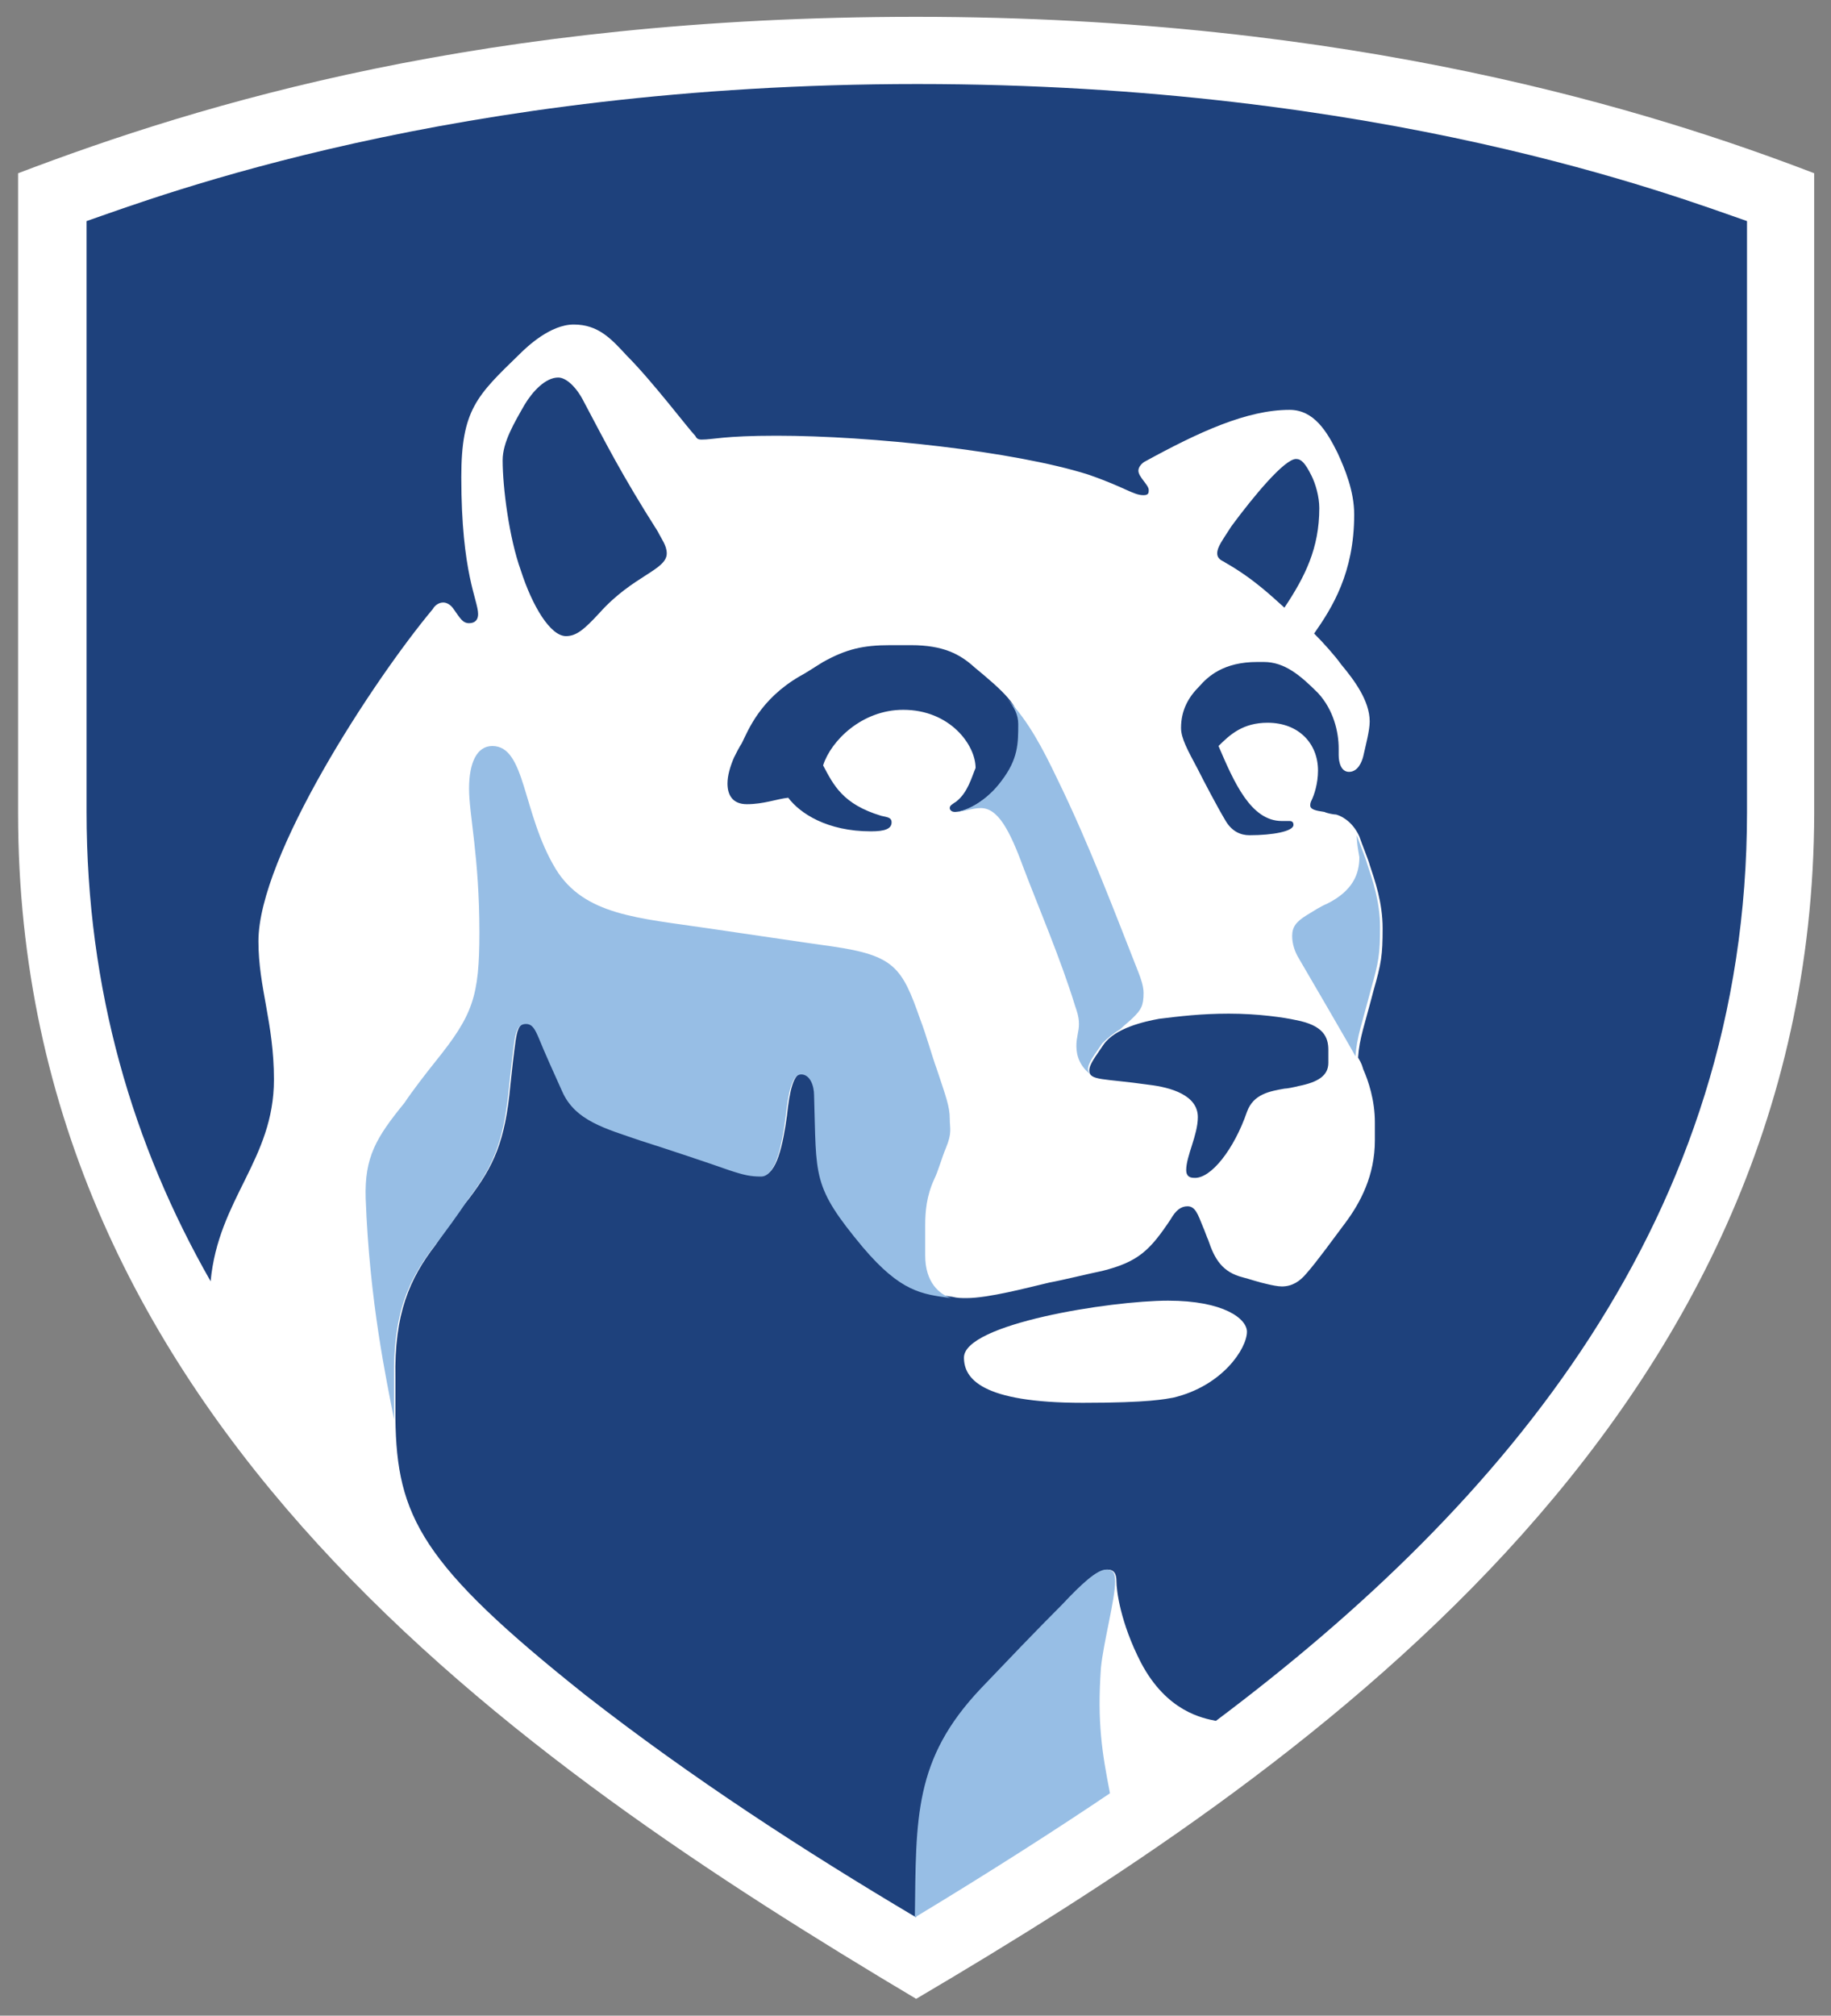 <?xml version="1.0" encoding="utf-8"?>
<!-- Generator: Adobe Illustrator 19.0.0, SVG Export Plug-In . SVG Version: 6.00 Build 0)  -->
<svg version="1.1" id="Layer_1" xmlns="http://www.w3.org/2000/svg" xmlns:xlink="http://www.w3.org/1999/xlink" x="0px" y="0px"
	 viewBox="0 0 141.7 155.9" style="enable-background:new 0 0 141.7 155.9;" xml:space="preserve">
<rect x="0" y="0" width="141.7" height="155.9" fill="#808080" stroke="none"/>
<style type="text/css">
	.st0{fill:#FFFFFF;}
	.st1{fill:#1E417C;}
	.st2{fill:#97BEE5;}
</style>
<g>
	<g id="XMLID_47_">
		<g id="XMLID_67_">
			<path id="XMLID_107_" class="st0" d="M70.9,154.6C40.2,136.3,1.4,109.8,1.4,62.9V13.4C15.6,8,37.5,1.3,70.9,1.3
				c33.8,0,57,7.3,69.5,12.1v49.5C140.3,110.2,100.1,137.4,70.9,154.6z"/>
		</g>
		<g id="XMLID_52_">
			<path id="XMLID_58_" class="st1" d="M91.8,90.5c0-1.1,0.9-2.7,0.9-4.1c0-1.7-2.1-2.3-3.8-2.5c-3.5-0.5-4.6-0.3-4.6-1.1
				c0-0.5,0.5-1.1,1.1-2c0.9-1.3,3.2-1.8,4.3-2c1.6-0.2,3.3-0.4,5.4-0.4c2.3,0,4.3,0.3,5.2,0.5c2.1,0.4,2.5,1.3,2.5,2.3
				c0,0.2,0,0.7,0,1c0,1-0.8,1.5-2.3,1.8c-0.4,0.1-0.9,0.2-1.1,0.2c-1.1,0.2-2.4,0.4-2.9,1.8c-1,2.9-2.8,5.2-4.1,5.1
				C92,91.1,91.8,90.9,91.8,90.5z M94.8,43.5c-0.1-0.1-0.6-0.2-0.6-0.7c0-0.5,0.4-1,1.1-2.1c1.7-2.3,4.1-5.2,5-5.2
				c0.4,0,0.7,0.3,1.2,1.3c0.3,0.6,0.6,1.6,0.6,2.5c0,3.1-1.1,5.3-2.7,7.7C98.6,46.3,97.1,44.8,94.8,43.5z M43.8,49.2
				c0.8,0,1.4-0.5,2.6-1.8c2.6-2.9,5.2-3.3,5.2-4.6c0-0.6-0.4-1.1-0.7-1.7c-2.8-4.4-4-6.8-5.7-10c-0.6-1.2-1.4-1.9-2-1.9
				c-1,0-2,1.1-2.6,2.1c-0.8,1.4-1.7,2.9-1.7,4.3c0,2.1,0.5,6,1.4,8.5C41.2,46.9,42.6,49.2,43.8,49.2z M75.5,59.4
				c0-1.8-2-4.5-5.6-4.5c-3.2,0-5.6,2.4-6.2,4.3c0.8,1.5,1.5,3,4.5,3.9c0.4,0.1,0.8,0.1,0.8,0.5c0,0.5-0.5,0.7-1.6,0.7
				c-3.4,0-5.5-1.4-6.4-2.6c-0.9,0.1-1.9,0.5-3.2,0.5c-1.1,0-1.5-0.7-1.5-1.6c0-0.6,0.2-1.3,0.5-2c0.2-0.4,0.4-0.8,0.6-1.1
				c0.5-1,1.4-3.4,4.5-5.2c0.4-0.2,1.3-0.8,1.8-1.1c1.8-1,3.1-1.3,5.2-1.3c0.2,0,1.3,0,1.6,0c2.5,0,3.8,0.7,4.9,1.7
				c2.3,1.9,3.5,3,3.5,4.4c0,1.6-0.1,2.8-1.3,4.4c-1.1,1.4-2.7,2.4-3.7,2.4c-0.3,0-0.4-0.2-0.4-0.3c0-0.2,0.2-0.3,0.5-0.5
				C74.9,61.3,75.2,60.1,75.5,59.4z M90.8,108.1c-0.6,0.1-1.8,0.4-7,0.4c-7.9,0-9.2-1.9-9.2-3.5c0-2.6,11.3-4.4,15.8-4.4
				c4.3,0,6.1,1.4,6.1,2.4C96.5,104.3,94.6,107.2,90.8,108.1z M45.3,131.1c8.2,6.4,17,12.1,25.6,17.2l0,0l0,0
				c0.1-7.7-0.2-12.3,5.1-17.7c2.1-2.2,4.3-4.5,6.3-6.5c1.5-1.5,2.7-2.7,3.4-2.7c0.5,0,0.7,0.3,0.7,0.9c0,0.7,0.3,3.2,1.9,6.3
				c2,3.8,4.8,4.3,5.8,4.5c22.4-16.8,41.1-38.9,41.1-70.3c0-17.2,0-45.7,0-45.7c-5.5-1.9-28.2-10.6-64.2-10.6S12.2,15.2,6.7,17.1
				c0,0,0,28.5,0,45.7c0,13.8,3.6,25.8,9.6,36.3c0.6-6.4,4.9-9.4,4.9-15.6c0-4.4-1.2-7.1-1.2-10.7c0-6.6,8.9-20.2,13.5-25.7
				c0.1-0.2,0.4-0.5,0.8-0.5c0.3,0,0.6,0.2,0.8,0.5c0.5,0.7,0.7,1.1,1.2,1.1c0.5,0,0.7-0.3,0.7-0.7c0-1.1-1.3-3.1-1.3-10.6
				c0-5.2,1.2-6.3,4.5-9.5c0.6-0.6,2.4-2.3,4.2-2.3c1.9,0,2.9,1.1,4.1,2.4c2,2,4.8,5.7,5.3,6.2c0.1,0.2,0.2,0.3,0.5,0.3
				c0.9,0,1.7-0.3,5.8-0.3c7.3,0,18.4,1.2,24.1,3c2.9,1,3.5,1.6,4.3,1.6c0.4,0,0.4-0.2,0.4-0.4c0-0.4-0.8-1-0.8-1.5
				c0-0.3,0.3-0.6,0.5-0.7c4.2-2.3,7.9-4,11.2-4c1.9,0,2.9,1.7,3.7,3.3c0.6,1.3,1.3,3,1.3,4.8c0,4.5-1.7,7.2-3.1,9.2
				c0.7,0.7,1.6,1.7,2.1,2.4c1,1.2,2.2,2.8,2.2,4.4c0,0.7-0.3,1.8-0.5,2.7c-0.1,0.4-0.4,1.2-1.1,1.2c-0.6,0-0.8-0.7-0.8-1.3
				c0-0.1,0-0.4,0-0.5c0-1.3-0.4-3-1.6-4.3c-1.4-1.4-2.6-2.4-4.2-2.4c-0.1,0-0.4,0-0.5,0c-2.6,0-3.8,1.1-4.5,1.9
				c-0.8,0.8-1.4,1.8-1.4,3.2c0,0.8,0.5,1.7,1.3,3.2c0.4,0.8,1.5,2.9,2.1,3.9c0.5,0.9,1.2,1.2,1.9,1.2c1.8,0,3.4-0.3,3.4-0.8
				c0-0.2-0.1-0.3-0.3-0.3c-0.1,0-0.4,0-0.6,0c-2.4,0-3.7-3-4.9-5.8c0.9-0.9,1.9-1.8,3.8-1.8c2.4,0,3.9,1.6,3.9,3.7
				c0,1-0.3,1.9-0.5,2.3c-0.1,0.2-0.1,0.3-0.1,0.4c0,0.3,0.4,0.4,1.1,0.5c0.2,0.1,0.7,0.2,0.9,0.2c0.7,0.2,1.4,0.8,1.8,1.7
				c0.2,0.6,0.7,1.8,0.8,2.2c0.4,1.2,1,2.9,1,4.9c0,2.1-0.1,2.7-0.7,4.8c-0.7,2.7-1.1,3.7-1.2,5.2c0.3,0.5,0.3,0.6,0.4,0.9
				c0.4,0.9,0.9,2.4,0.9,4.1c0,0.5,0,1.4,0,1.4c0,2.7-1.1,4.8-2.3,6.4c-0.9,1.2-2.2,3-3,3.9c-0.5,0.6-1.1,1-1.9,1
				c-0.3,0-0.8-0.1-1.2-0.2c-0.5-0.1-1.4-0.4-1.8-0.5c-1.6-0.4-2.2-1.4-2.7-2.9c-0.1-0.2-0.3-0.8-0.4-1c-0.4-1-0.6-1.6-1.2-1.6
				c-0.5,0-0.9,0.3-1.3,1c-1.6,2.4-2.5,3.3-5.3,4c-1,0.2-3,0.7-4.1,0.9c-1.7,0.4-4.7,1.2-6.4,1.2c-0.4,0-0.7,0-1.1-0.1
				c-2.3-0.3-3.9-0.5-6.8-3.9c-4-4.7-3.5-5.4-3.8-11.8c0-0.7-0.3-1.6-1-1.6c-0.7,0-1,1.4-1.2,3.3c-0.3,2.2-0.8,4.6-1.9,4.6
				c-0.8,0-1.3-0.1-2.5-0.5c-1.4-0.5-5-1.7-6.9-2.3c-2.6-0.8-5-1.5-6-3.8c-0.5-1.1-1.3-3.1-1.8-4.1c-0.3-0.7-0.5-1.1-1-1.1
				c-0.7,0-0.8,0.8-0.9,1.4c-0.1,0.7-0.3,2.4-0.4,3.4c-0.4,4.4-1.3,6.3-3.2,8.8c-0.9,1.1-1.7,2.3-2.6,3.6c-2,2.6-3.2,5.3-3.1,10.3
				c0,0.3,0,2.2,0,3.1C30.7,117.3,32.6,121,45.3,131.1z"/>
			<path id="XMLID_53_" class="st2" d="M105,64.6L105,64.6c0.2,0.6,0.7,1.8,0.8,2.2c0.4,1.2,1,2.9,1,4.9c0,2.1-0.1,2.7-0.7,4.8
				c-0.7,2.7-1.1,3.7-1.2,5.2c-0.2-0.4-4.1-7.1-4.4-7.6c-0.3-0.5-0.5-1.1-0.5-1.7c0-0.7,0.3-1.1,1.1-1.6c0.5-0.3,1.1-0.7,1.6-0.9
				c2-1,2.5-2.3,2.5-3.6C105.1,65.7,105,65.2,105,64.6z M88.1,75.2c0.2,0.5,0.4,1.1,0.4,1.6c0,1-0.2,1.3-0.8,1.9
				c-0.3,0.3-0.7,0.6-1,0.9c-0.5,0.3-1,0.7-1.4,1.1c-0.6,0.9-1.1,1.5-1.1,2c0,0.2,0.1,0.3,0.2,0.4c-0.8-0.6-1.1-1.4-1.1-2.2
				c0-0.7,0.2-1.1,0.2-1.7c0-0.6-0.2-1.1-0.3-1.4c-1.1-3.6-2.9-7.8-4-10.7c-1.1-3-2-4.6-3.3-4.6c-0.7,0-1.3,0.3-2.1,0.3
				c1,0,2.6-0.9,3.7-2.4c1.3-1.7,1.3-2.9,1.3-4.4c0-0.7-0.3-1.3-0.8-1.9c1.6,1.7,2.7,3.8,3.8,6.1C84.3,65.3,86.4,70.9,88.1,75.2z
				 M30.5,109.8c0-0.9,0-2.8,0-3.1c-0.1-5.1,1.1-7.7,3.1-10.3c1-1.3,1.8-2.4,2.6-3.6c1.9-2.5,2.8-4.4,3.2-8.8c0.1-1,0.3-2.7,0.4-3.4
				c0.1-0.6,0.2-1.4,0.9-1.4c0.5,0,0.7,0.4,1,1.1c0.4,1,1.3,3,1.8,4.1c1,2.3,3.4,2.9,6,3.8c1.9,0.6,5.5,1.8,6.9,2.3
				c1.2,0.4,1.7,0.5,2.5,0.5c1.1,0,1.6-2.3,1.9-4.6c0.2-1.9,0.5-3.3,1.2-3.3c0.7,0,1,0.9,1,1.6c0.2,6.4-0.2,7,3.8,11.8
				c2.9,3.4,4.5,3.6,6.8,3.9c-0.9-0.3-2-1.2-2-3.3c0-0.4,0-2,0-2.3c0-1.1,0.1-2.3,0.7-3.6c0.3-0.6,0.6-1.7,0.9-2.4
				c0.5-1.2,0.3-1.5,0.3-2.3c0-0.9-0.3-1.7-1-3.8c-0.4-1.1-0.8-2.6-1.3-3.9c-1.4-4-2-4.9-6.8-5.6c-1.5-0.2-8.2-1.2-9.6-1.4
				c-5.4-0.8-9.6-1-11.8-4.6c-2.6-4.3-2.3-9.5-4.9-9.5c-1.2,0-1.8,1.3-1.8,3.3c0,2,0.8,5.3,0.8,11.1c0,5-0.5,6.4-3.4,10
				c-0.8,1-1.8,2.3-2.4,3.2c-2.2,2.7-3.1,4.2-3,7.4C28.6,100.7,29.9,106.7,30.5,109.8z M85.2,129c0.2-2,1.1-5.3,1.1-6.7v0
				c0-0.7-0.2-0.9-0.7-0.9c-0.7,0-1.9,1.1-3.4,2.7c-2,2-4.2,4.3-6.3,6.5c-5.2,5.5-5,10-5.1,17.7l0,0c5.8-3.5,11.1-6.9,15.1-9.6
				C85.3,135.6,84.9,133.3,85.2,129z"/>
		</g>
	</g>
</g>
</svg>
